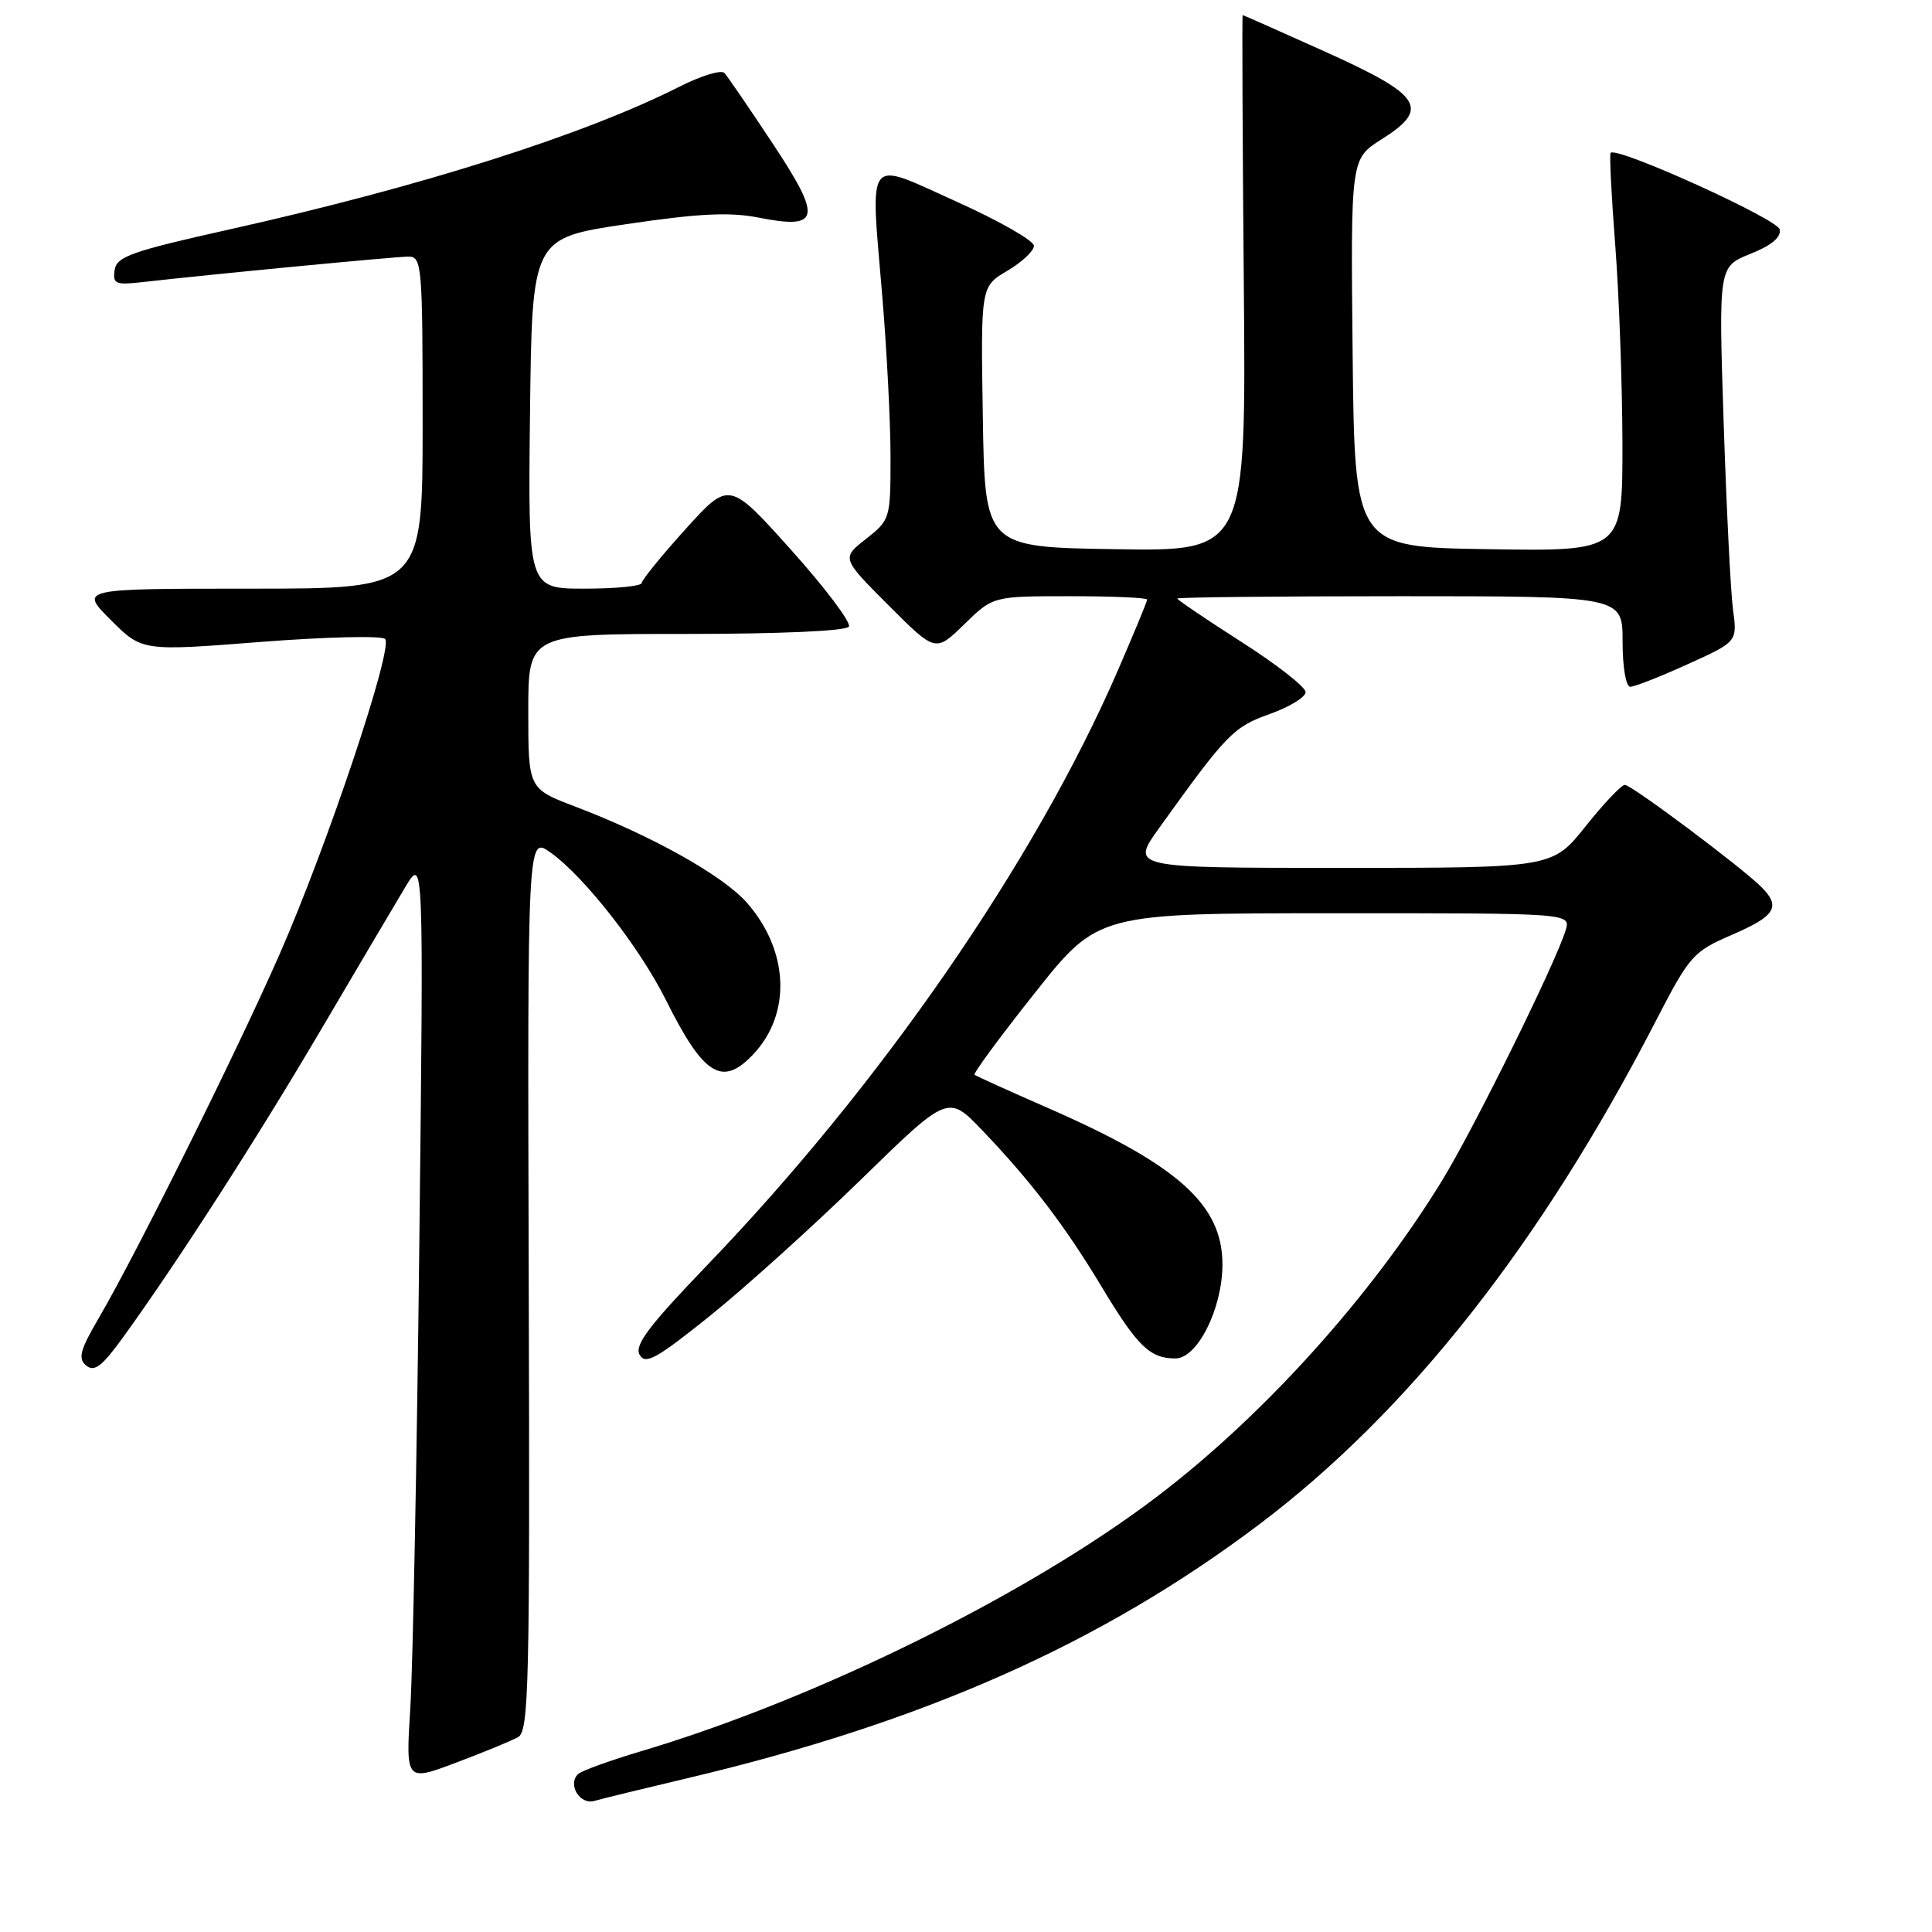 <?xml version="1.0" encoding="UTF-8" standalone="no"?>
<!DOCTYPE svg PUBLIC "-//W3C//DTD SVG 1.1//EN" "http://www.w3.org/Graphics/SVG/1.1/DTD/svg11.dtd" >
<svg xmlns="http://www.w3.org/2000/svg" xmlns:xlink="http://www.w3.org/1999/xlink" version="1.1" viewBox="0 0 256 256">
 <g >
 <path fill="currentColor"
d=" M 91.09 235.62 C 122.36 228.23 145.89 217.79 166.80 202.03 C 186.61 187.10 204.12 164.90 219.37 135.35 C 223.90 126.58 224.32 126.11 229.53 123.85 C 235.27 121.37 236.01 120.15 233.39 117.53 C 230.75 114.90 216.19 104.00 215.30 104.00 C 214.85 104.00 212.50 106.47 210.09 109.50 C 205.70 115.00 205.70 115.00 177.76 115.00 C 149.81 115.00 149.81 115.00 153.57 109.75 C 162.53 97.25 163.43 96.32 168.25 94.61 C 170.86 93.68 173.00 92.37 173.00 91.71 C 173.00 91.04 169.18 88.05 164.50 85.06 C 159.82 82.07 156.00 79.48 156.00 79.31 C 156.00 79.14 169.28 79.00 185.50 79.00 C 215.00 79.00 215.00 79.00 215.00 85.00 C 215.00 88.42 215.44 91.00 216.02 91.00 C 216.58 91.00 220.01 89.66 223.63 88.01 C 230.21 85.03 230.21 85.03 229.63 80.76 C 229.32 78.42 228.76 67.24 228.39 55.91 C 227.72 35.33 227.72 35.33 231.93 33.64 C 234.72 32.53 236.03 31.44 235.82 30.40 C 235.54 29.02 214.28 19.39 213.42 20.25 C 213.24 20.42 213.52 25.95 214.03 32.53 C 214.54 39.11 214.96 50.92 214.98 58.77 C 215.00 73.05 215.00 73.05 197.25 72.77 C 179.50 72.50 179.50 72.50 179.23 46.77 C 178.97 21.05 178.97 21.05 183.05 18.47 C 189.55 14.37 188.45 12.65 175.66 6.88 C 169.70 4.20 164.75 2.00 164.66 2.00 C 164.57 2.00 164.64 17.98 164.81 37.52 C 165.12 73.05 165.12 73.05 147.81 72.77 C 130.50 72.50 130.50 72.50 130.23 55.23 C 129.95 37.96 129.95 37.96 133.48 35.88 C 135.41 34.74 137.00 33.25 137.00 32.57 C 137.00 31.89 132.39 29.26 126.75 26.72 C 114.55 21.22 115.32 20.24 116.91 39.29 C 117.51 46.44 118.00 56.01 118.00 60.57 C 118.00 68.73 117.95 68.89 114.75 71.41 C 111.50 73.96 111.50 73.96 117.73 80.20 C 123.96 86.44 123.96 86.44 127.77 82.72 C 131.58 79.00 131.58 79.00 141.79 79.00 C 147.41 79.00 152.00 79.20 152.00 79.45 C 152.00 79.70 150.25 83.93 148.11 88.86 C 137.16 114.12 116.67 143.78 93.67 167.68 C 85.99 175.66 84.04 178.25 84.75 179.51 C 85.51 180.87 86.97 180.06 94.07 174.36 C 98.71 170.63 107.70 162.52 114.06 156.32 C 125.62 145.04 125.62 145.04 130.15 149.77 C 136.60 156.51 141.14 162.46 145.97 170.50 C 150.72 178.40 152.37 180.00 155.74 180.00 C 158.66 180.00 161.94 173.47 161.98 167.62 C 162.02 159.65 156.16 154.38 138.80 146.79 C 133.68 144.55 129.33 142.58 129.13 142.41 C 128.93 142.24 132.53 137.35 137.13 131.56 C 145.50 121.01 145.50 121.01 176.82 121.01 C 208.13 121.00 208.13 121.00 207.46 123.25 C 206.15 127.58 195.30 149.56 191.04 156.50 C 181.64 171.81 167.45 187.55 153.36 198.27 C 136.35 211.23 108.17 225.14 85.00 232.03 C 80.88 233.26 77.10 234.62 76.62 235.06 C 75.15 236.40 76.82 239.19 78.75 238.63 C 79.71 238.35 85.26 237.00 91.09 235.62 Z  M 68.65 230.18 C 70.08 229.38 70.22 223.32 70.06 170.03 C 69.89 110.78 69.89 110.78 72.94 112.96 C 77.40 116.13 84.71 125.47 88.20 132.44 C 93.26 142.58 95.70 144.08 99.85 139.66 C 104.89 134.29 104.53 125.95 98.97 119.62 C 95.81 116.02 86.38 110.74 76.25 106.89 C 70.00 104.51 70.00 104.51 70.00 94.26 C 70.00 84.00 70.00 84.00 90.94 84.00 C 103.33 84.00 112.13 83.61 112.48 83.03 C 112.81 82.50 109.37 77.94 104.85 72.89 C 96.62 63.72 96.62 63.72 90.84 70.11 C 87.67 73.62 85.05 76.84 85.03 77.25 C 85.01 77.66 81.62 78.00 77.48 78.00 C 69.96 78.00 69.96 78.00 70.23 54.77 C 70.50 31.55 70.50 31.55 83.00 29.70 C 92.57 28.28 96.67 28.08 100.50 28.83 C 108.70 30.45 108.98 28.97 102.36 18.98 C 99.27 14.31 96.41 10.13 95.99 9.67 C 95.58 9.22 92.91 10.03 90.06 11.47 C 77.42 17.87 55.78 24.74 30.40 30.40 C 17.46 33.29 15.46 33.99 15.19 35.77 C 14.92 37.60 15.31 37.78 18.69 37.40 C 28.15 36.33 52.44 34.00 54.13 34.00 C 55.90 34.00 56.00 35.17 56.00 56.00 C 56.00 78.00 56.00 78.00 33.26 78.00 C 10.53 78.00 10.53 78.00 14.67 82.14 C 18.82 86.29 18.82 86.29 34.53 85.06 C 43.17 84.39 50.60 84.21 51.03 84.67 C 52.15 85.83 43.35 112.10 37.02 126.50 C 31.36 139.39 18.01 166.24 13.08 174.66 C 10.60 178.90 10.31 180.01 11.42 180.94 C 12.50 181.83 13.51 181.06 16.25 177.28 C 23.47 167.31 33.99 150.96 42.50 136.50 C 47.35 128.25 52.41 119.70 53.73 117.50 C 56.14 113.50 56.14 113.50 55.56 165.00 C 55.24 193.32 54.70 220.90 54.37 226.29 C 53.76 236.07 53.76 236.07 60.41 233.57 C 64.06 232.20 67.77 230.67 68.65 230.18 Z "/>
</g>
</svg>